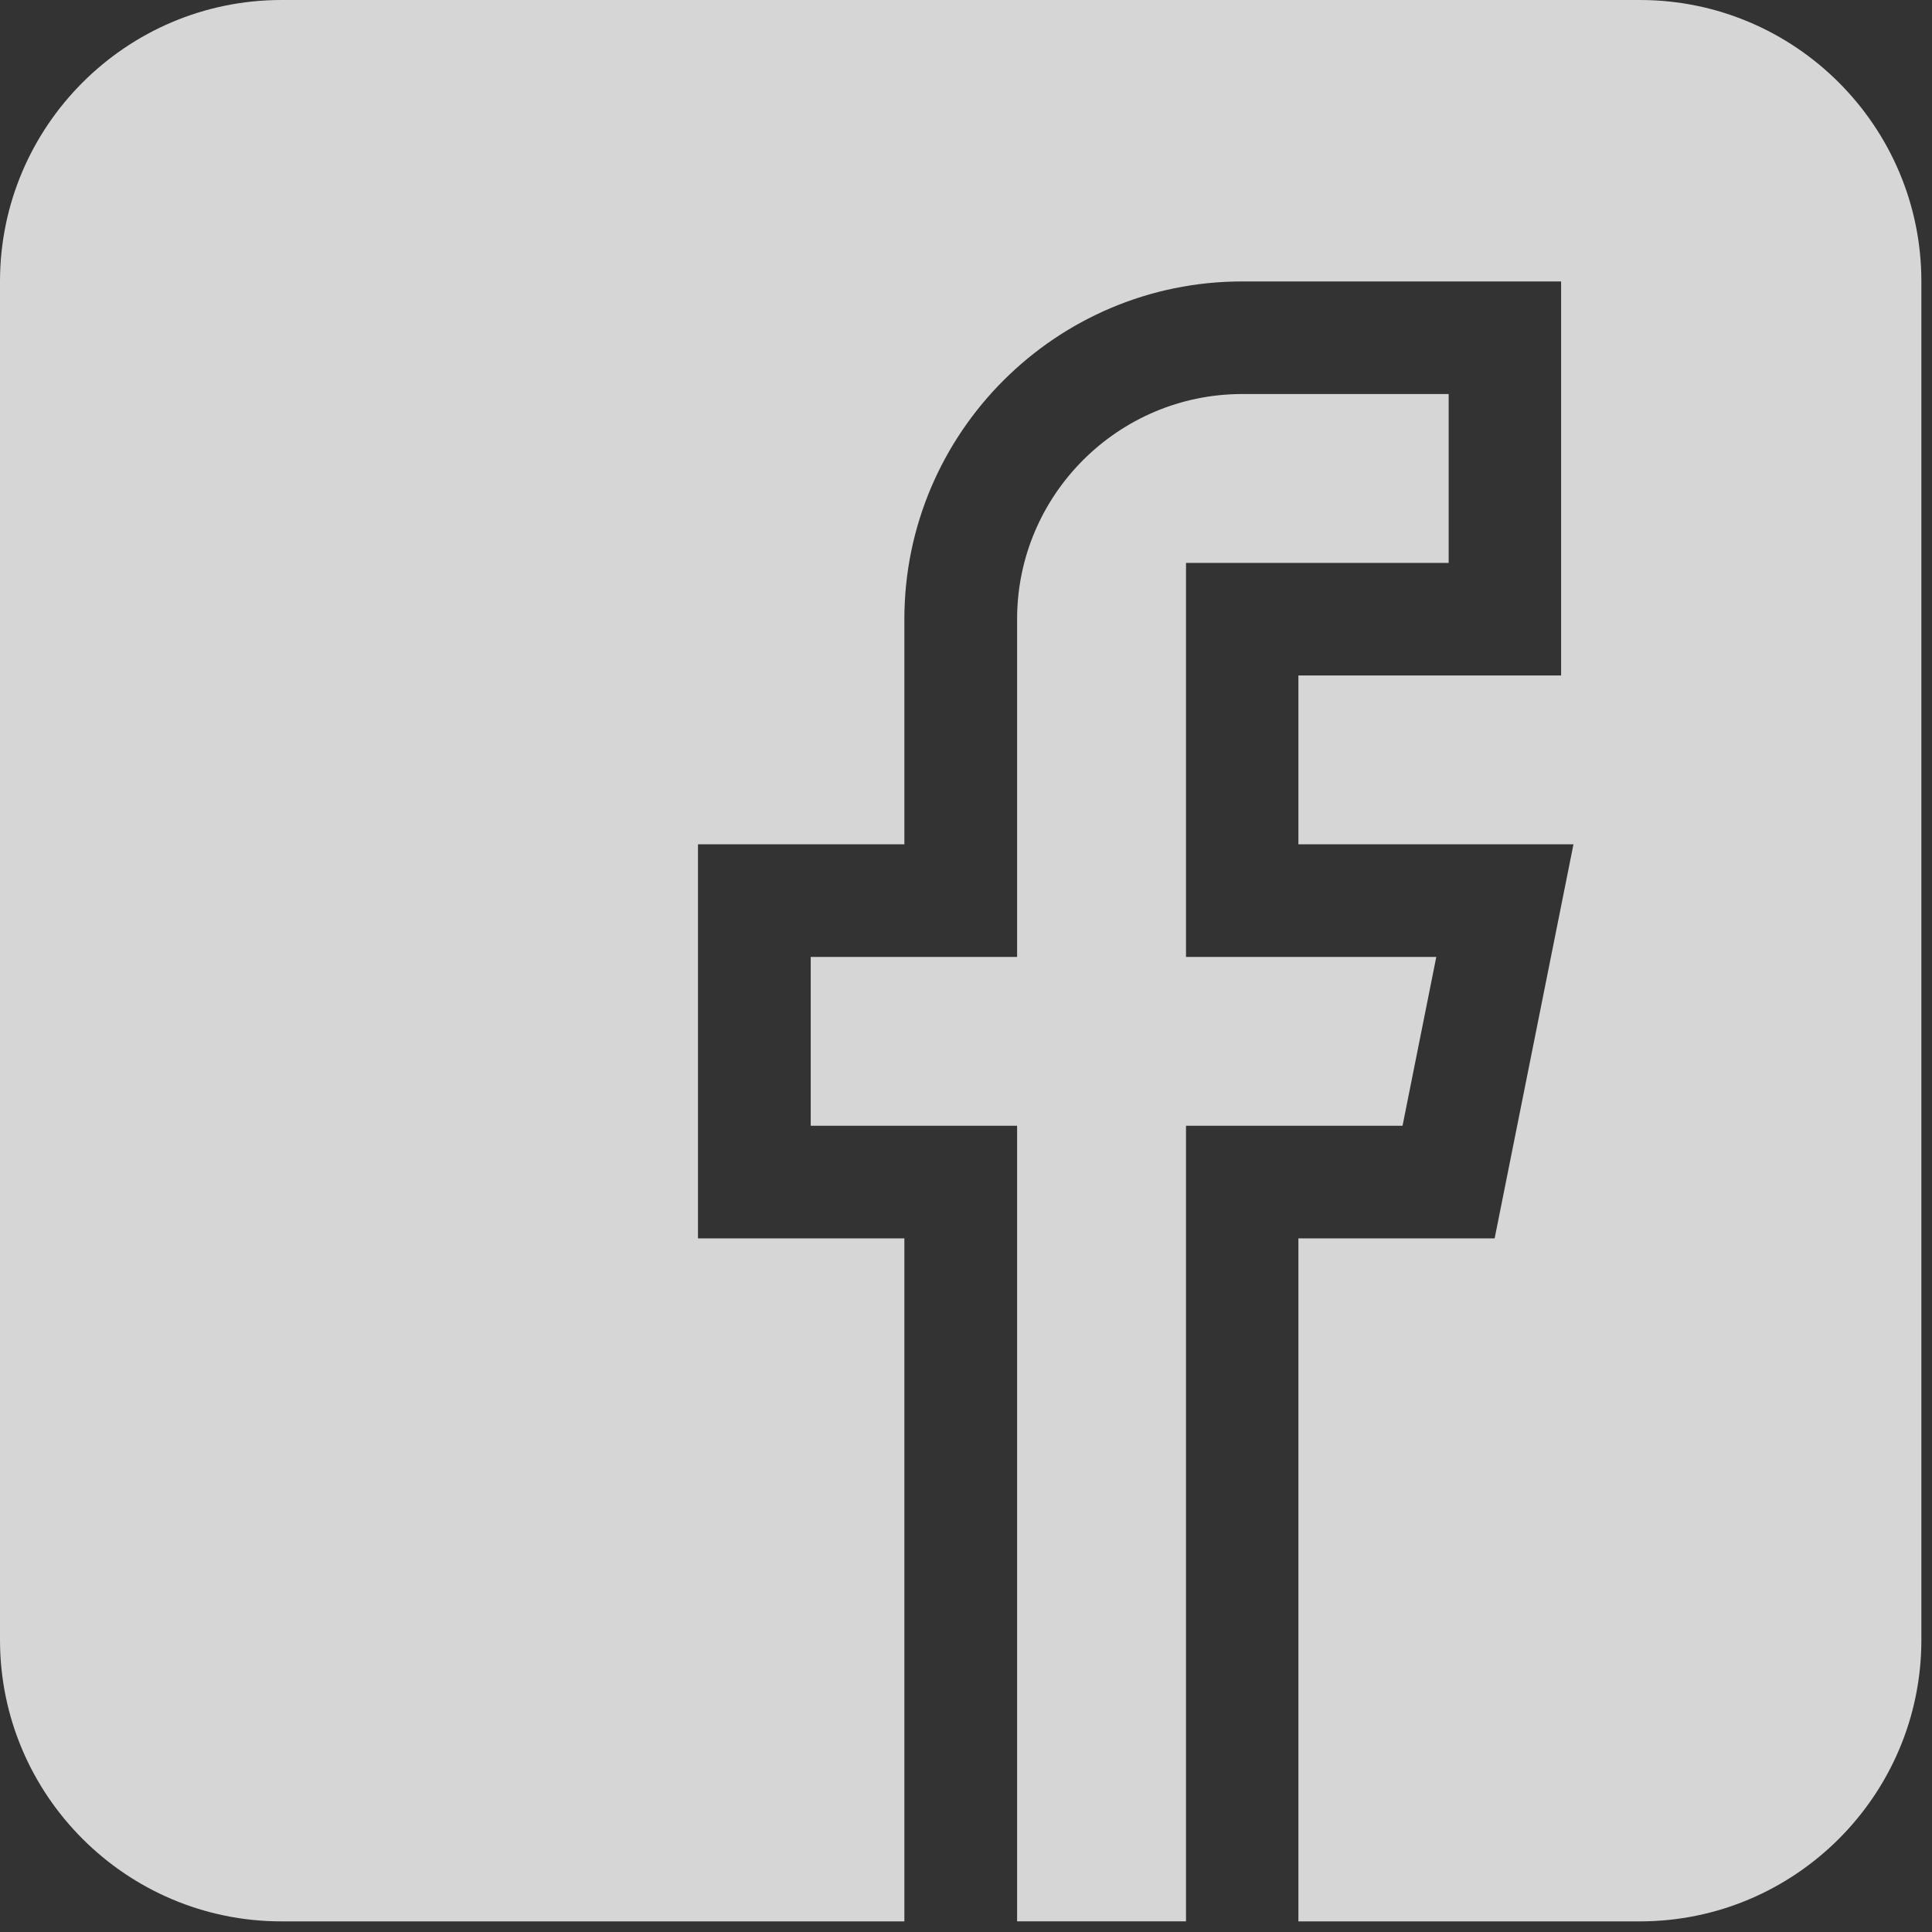 <svg width="40" height="40" viewBox="0 0 40 40" fill="none" xmlns="http://www.w3.org/2000/svg">
<rect x="0" y="0" width="40" height="40" fill="#333333" stroke="none"/>
<path d="M33.953 0H5.827C2.614 0 0 2.614 0 5.827V33.953C0 37.166 2.614 39.78 5.827 39.78H18.724V25.639H14.451V17.481H18.724V12.82C18.724 8.964 21.861 5.827 25.717 5.827H32.321V13.985H26.882V17.481H32.577L30.945 25.639H26.882V39.78H33.953C37.166 39.78 39.78 37.166 39.78 33.953V5.827C39.78 2.614 37.166 0 33.953 0Z" fill="white" fill-opacity="0.8"/>
<path d="M29.737 19.812H24.555V11.654H29.993V8.158H25.72C23.149 8.158 21.058 10.249 21.058 12.819V19.812H16.785V23.308H21.058V39.779H24.555V23.308H29.038L29.737 19.812Z" fill="white" fill-opacity="0.8"/>
</svg>
